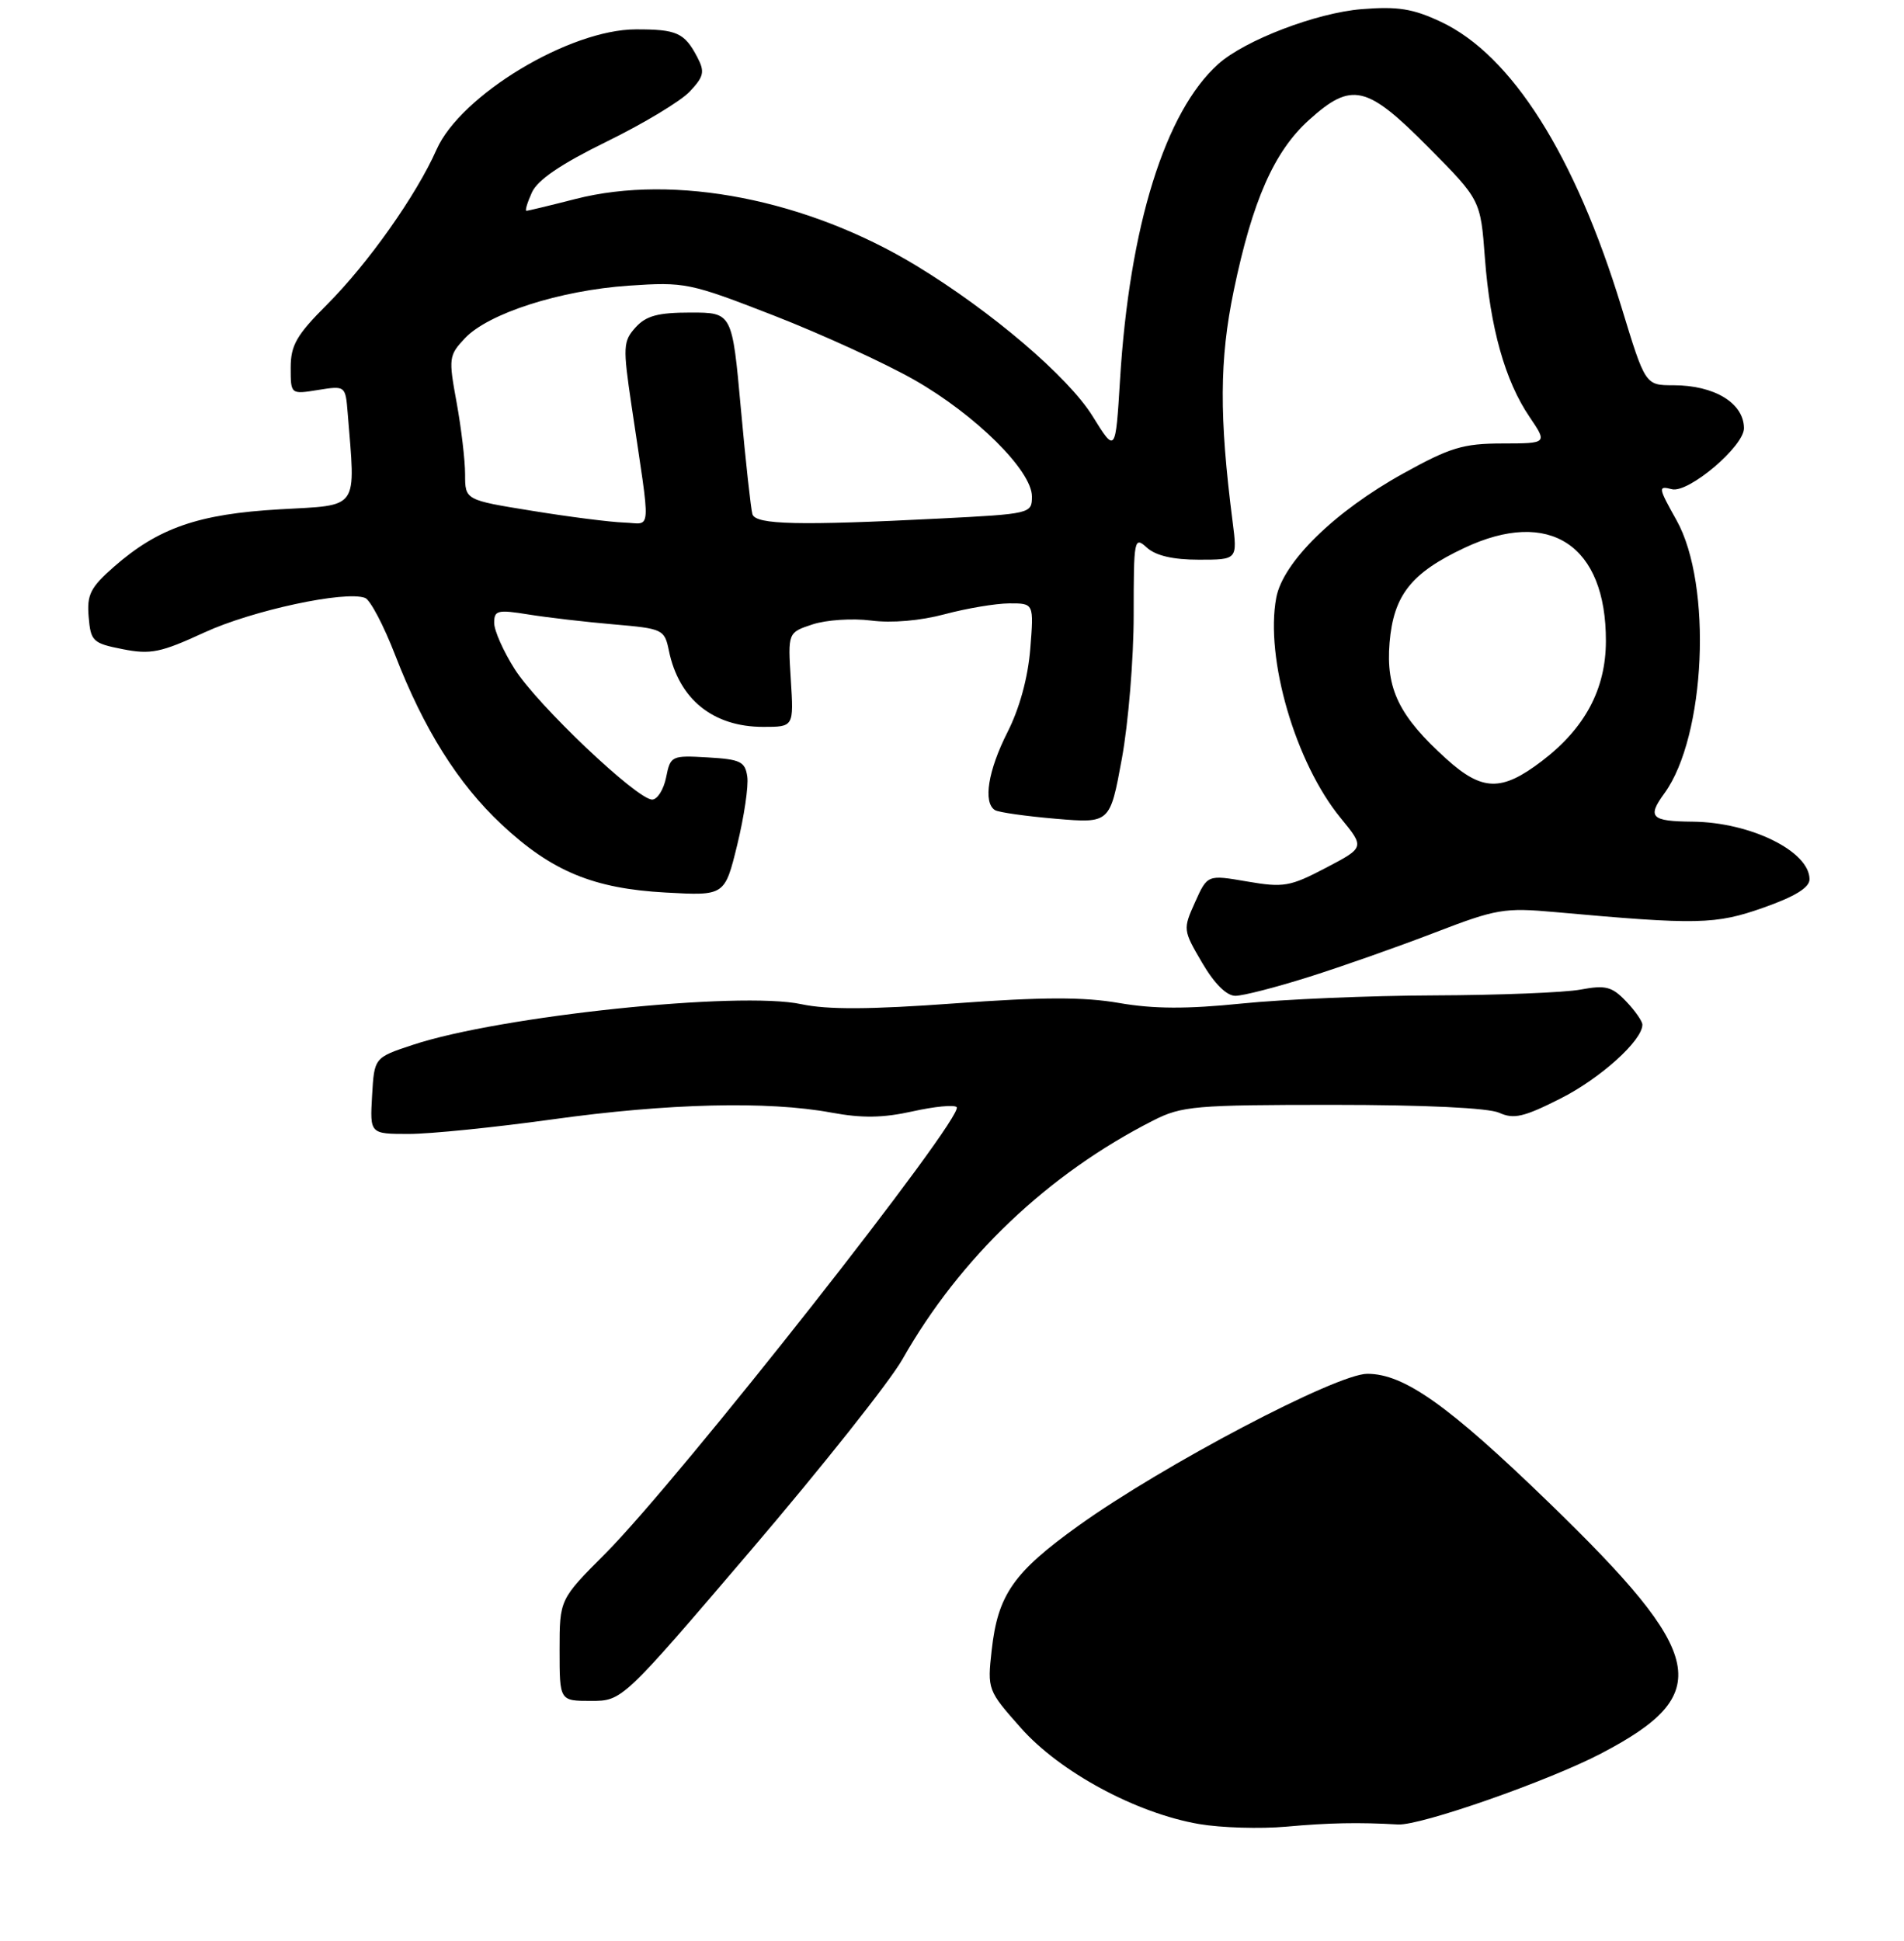 <?xml version="1.0" encoding="UTF-8" standalone="no"?>
<!DOCTYPE svg PUBLIC "-//W3C//DTD SVG 1.1//EN" "http://www.w3.org/Graphics/SVG/1.1/DTD/svg11.dtd" >
<svg xmlns="http://www.w3.org/2000/svg" xmlns:xlink="http://www.w3.org/1999/xlink" version="1.1" viewBox="0 0 262 267">
 <g >
 <path fill="currentColor"
d=" M 103.35 213.25 C 113.09 201.84 122.47 190.03 124.18 187.00 C 132.10 173.02 144.21 161.50 158.71 154.14 C 162.60 152.16 164.46 152.00 183.41 152.00 C 196.09 152.00 204.82 152.42 206.30 153.09 C 208.30 154.00 209.69 153.68 214.71 151.14 C 220.20 148.38 226.00 143.15 226.00 140.97 C 226.00 140.50 224.99 139.04 223.75 137.75 C 221.81 135.72 220.94 135.50 217.50 136.14 C 215.30 136.55 206.24 136.91 197.36 136.94 C 188.48 136.97 176.56 137.48 170.87 138.06 C 163.34 138.83 158.75 138.81 154.02 137.99 C 149.14 137.14 143.49 137.15 131.38 138.04 C 119.75 138.89 113.86 138.92 110.27 138.15 C 101.74 136.32 68.77 139.77 56.79 143.75 C 51.50 145.50 51.50 145.50 51.20 150.75 C 50.90 156.00 50.90 156.00 56.26 156.00 C 59.21 156.00 68.09 155.10 76.00 154.00 C 91.93 151.78 105.65 151.45 114.37 153.06 C 118.62 153.85 121.51 153.80 125.56 152.90 C 128.56 152.23 131.29 151.96 131.64 152.31 C 132.84 153.51 93.41 203.60 83.26 213.77 C 77.00 220.04 77.00 220.04 77.00 227.02 C 77.00 234.00 77.00 234.00 81.31 234.00 C 85.63 234.00 85.63 234.00 103.35 213.25 Z  M 180.11 134.40 C 184.63 132.98 192.42 130.23 197.41 128.31 C 205.90 125.04 206.99 124.85 214.00 125.48 C 233.61 127.25 236.05 127.20 242.66 124.87 C 247.00 123.34 249.00 122.11 249.00 120.97 C 249.00 117.12 240.89 113.12 232.92 113.04 C 227.18 112.99 226.63 112.43 229.03 109.14 C 234.72 101.33 235.65 80.44 230.71 71.59 C 228.17 67.06 228.13 66.80 230.05 67.30 C 232.32 67.90 240.01 61.39 239.98 58.90 C 239.95 55.45 235.91 53.00 230.27 53.00 C 226.40 53.00 226.40 53.00 223.12 42.25 C 216.74 21.37 208.02 7.58 198.29 3.01 C 194.43 1.19 192.35 0.86 187.37 1.26 C 181.16 1.76 171.32 5.52 167.65 8.80 C 160.33 15.34 155.41 31.13 154.12 52.28 C 153.50 62.34 153.50 62.34 150.35 57.26 C 146.99 51.84 136.45 42.85 126.12 36.57 C 111.09 27.44 92.85 23.87 79.17 27.38 C 75.69 28.27 72.66 29.00 72.44 29.00 C 72.22 29.00 72.56 27.87 73.19 26.48 C 73.98 24.74 77.18 22.57 83.50 19.47 C 88.54 17.01 93.68 13.91 94.92 12.59 C 96.87 10.51 97.01 9.88 95.94 7.84 C 94.18 4.50 93.12 4.03 87.50 4.04 C 78.37 4.05 63.38 13.09 60.07 20.58 C 57.29 26.86 50.65 36.25 44.98 41.92 C 40.81 46.09 40.00 47.50 40.00 50.58 C 40.00 54.26 40.00 54.26 43.77 53.65 C 47.52 53.05 47.54 53.07 47.84 56.78 C 48.93 70.33 49.56 69.44 38.50 70.07 C 27.30 70.71 21.78 72.62 15.65 78.00 C 12.44 80.82 11.94 81.81 12.20 84.87 C 12.48 88.23 12.77 88.50 16.89 89.31 C 20.73 90.07 22.12 89.78 28.15 87.00 C 34.73 83.97 47.53 81.22 50.24 82.26 C 50.95 82.53 52.81 86.07 54.38 90.13 C 58.31 100.30 63.04 107.83 69.01 113.41 C 75.91 119.87 81.66 122.25 91.61 122.79 C 99.73 123.24 99.73 123.24 101.45 116.22 C 102.39 112.36 103.02 108.14 102.83 106.85 C 102.54 104.78 101.89 104.46 97.38 104.20 C 92.40 103.91 92.25 103.98 91.66 106.95 C 91.32 108.63 90.46 110.00 89.74 110.00 C 87.66 110.00 73.95 96.99 70.83 92.06 C 69.27 89.61 68.00 86.75 68.00 85.69 C 68.00 83.96 68.47 83.85 72.75 84.54 C 75.36 84.96 80.63 85.57 84.46 85.90 C 91.22 86.48 91.44 86.59 92.04 89.50 C 93.41 96.19 98.12 100.00 105.02 100.00 C 109.23 100.00 109.23 100.00 108.82 93.51 C 108.41 87.02 108.41 87.02 111.81 85.90 C 113.69 85.28 117.31 85.04 119.86 85.37 C 122.70 85.74 126.64 85.40 130.00 84.50 C 133.03 83.69 137.02 83.02 138.89 83.01 C 142.27 83.00 142.27 83.00 141.77 89.27 C 141.45 93.24 140.30 97.45 138.63 100.74 C 135.96 106.01 135.25 110.42 136.91 111.45 C 137.42 111.76 141.18 112.29 145.28 112.64 C 152.74 113.27 152.74 113.27 154.37 104.39 C 155.27 99.50 156.00 90.59 156.00 84.60 C 156.00 74.09 156.07 73.75 157.83 75.35 C 159.05 76.45 161.43 77.00 164.97 77.00 C 170.28 77.00 170.28 77.00 169.61 71.75 C 167.76 57.29 167.80 49.48 169.77 39.98 C 172.34 27.61 175.32 20.84 180.12 16.51 C 185.99 11.21 188.05 11.68 196.54 20.25 C 203.73 27.50 203.73 27.50 204.33 35.50 C 205.05 45.07 207.10 52.40 210.47 57.35 C 212.94 61.00 212.94 61.00 206.72 61.01 C 201.31 61.02 199.53 61.57 193.07 65.15 C 183.65 70.37 176.54 77.33 175.62 82.23 C 174.06 90.55 178.26 104.95 184.46 112.51 C 187.80 116.59 187.80 116.59 182.43 119.40 C 177.51 121.98 176.62 122.13 171.61 121.27 C 166.15 120.33 166.15 120.33 164.45 124.11 C 162.77 127.84 162.78 127.95 165.42 132.45 C 167.10 135.33 168.79 137.00 169.99 137.00 C 171.04 137.00 175.59 135.83 180.11 134.40 Z  M 165.00 250.94 C 156.37 249.46 145.85 243.79 140.48 237.72 C 135.90 232.56 135.86 232.44 136.46 227.03 C 137.31 219.38 139.45 216.32 148.44 209.87 C 160.07 201.54 183.92 189.00 188.15 189.00 C 193.21 189.00 199.28 193.30 213.13 206.71 C 234.91 227.80 236.00 233.05 220.29 241.25 C 213.02 245.04 195.46 251.18 192.37 251.00 C 186.95 250.69 182.87 250.77 177.00 251.30 C 173.43 251.62 168.03 251.46 165.00 250.94 Z  M 199.02 104.40 C 192.52 98.53 190.69 94.78 191.21 88.43 C 191.76 81.90 194.17 78.83 201.50 75.38 C 213.23 69.85 221.02 74.98 220.98 88.22 C 220.96 94.82 218.10 100.18 212.17 104.70 C 206.62 108.93 203.97 108.87 199.02 104.40 Z  M 73.25 70.28 C 64.00 68.79 64.00 68.79 64.00 65.26 C 64.00 63.32 63.47 58.87 62.83 55.36 C 61.71 49.28 61.76 48.89 63.96 46.55 C 67.17 43.12 77.04 39.95 86.51 39.30 C 94.25 38.77 94.89 38.90 106.51 43.42 C 113.10 45.99 121.79 49.97 125.81 52.26 C 134.25 57.07 142.00 64.75 142.00 68.30 C 142.00 70.66 141.84 70.70 129.25 71.34 C 109.97 72.32 104.00 72.19 103.54 70.75 C 103.33 70.06 102.61 63.54 101.95 56.25 C 100.75 43.00 100.75 43.00 95.03 43.00 C 90.54 43.00 88.91 43.44 87.46 45.04 C 85.74 46.95 85.70 47.69 86.90 55.79 C 89.60 73.98 89.72 72.01 85.88 71.89 C 84.02 71.83 78.34 71.11 73.25 70.28 Z "/>
</g>
</svg>
